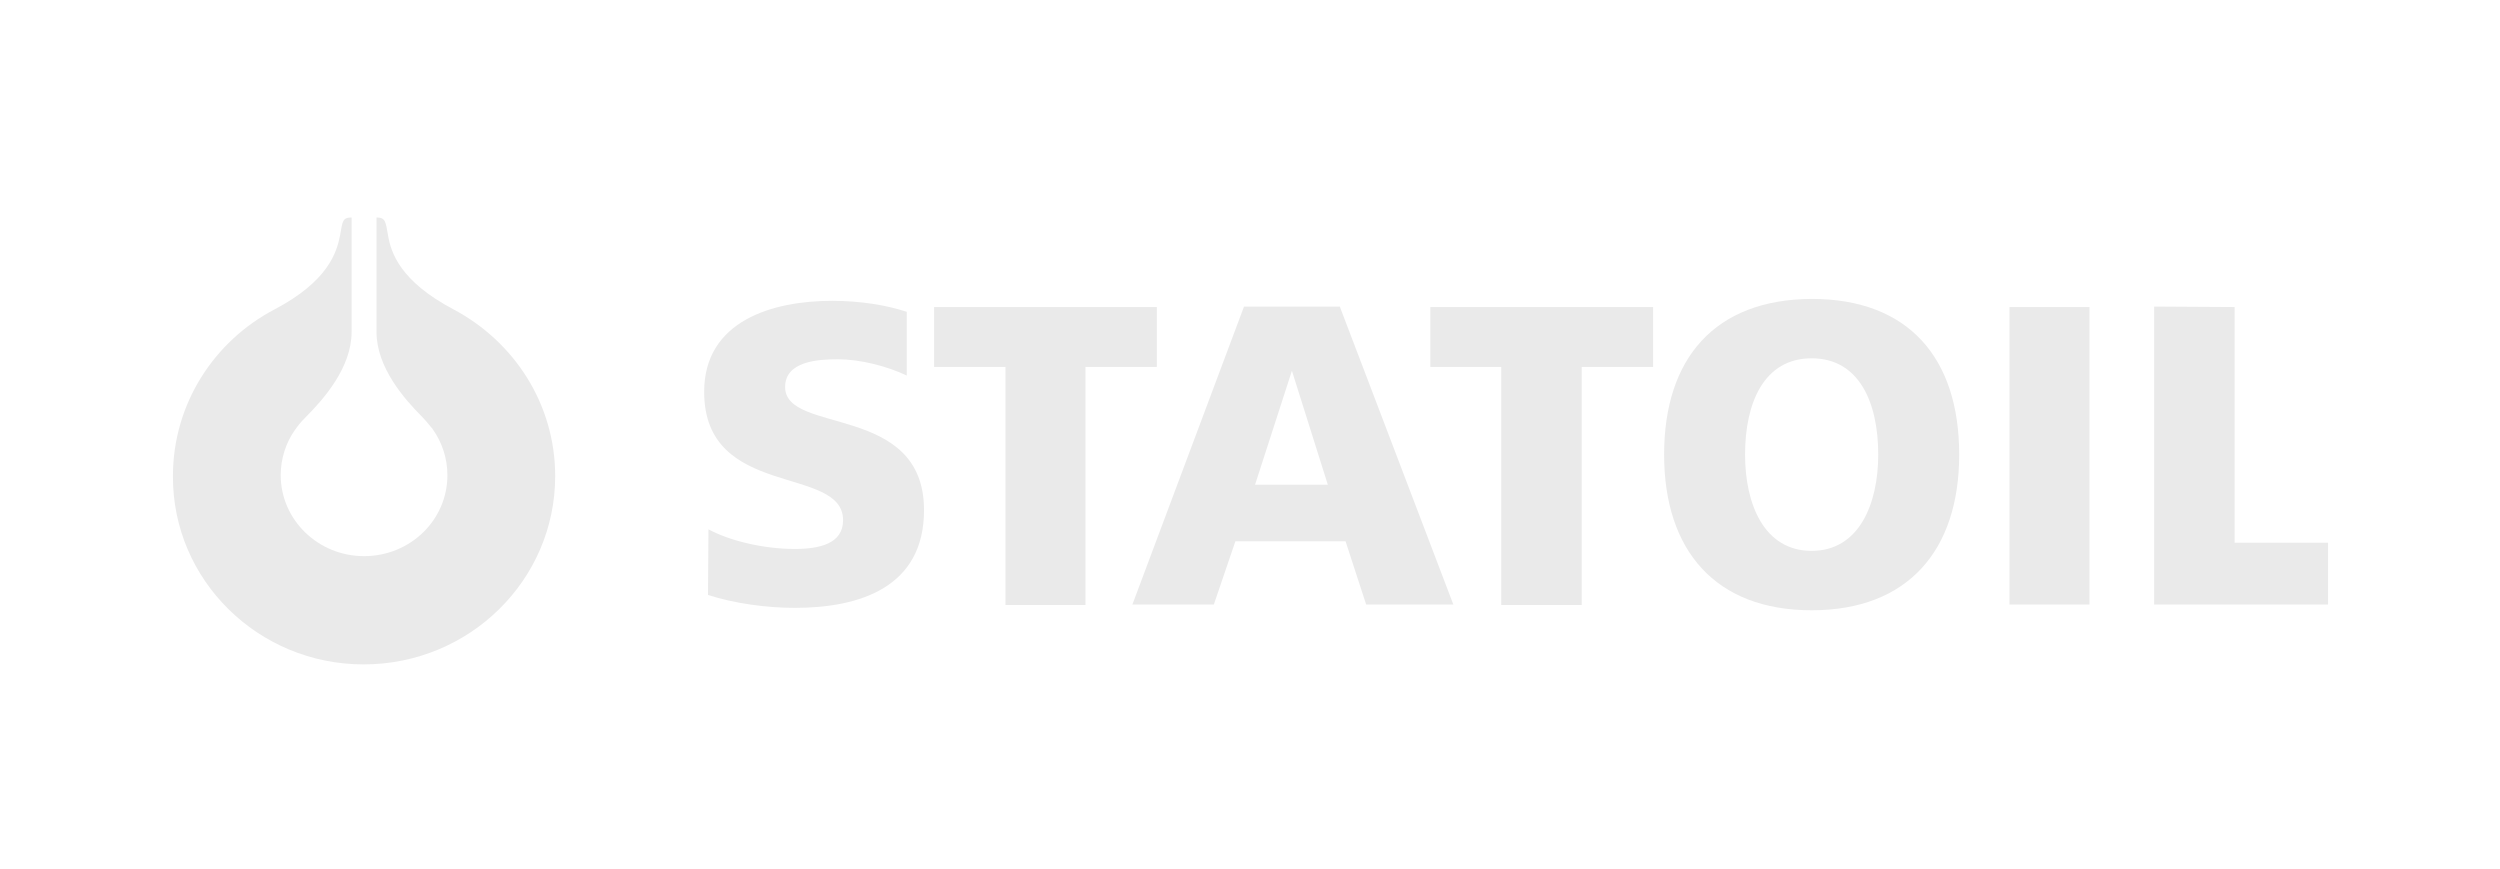 <?xml version="1.0" encoding="utf-8"?>
<!-- Generator: Adobe Illustrator 19.1.0, SVG Export Plug-In . SVG Version: 6.00 Build 0)  -->
<!DOCTYPE svg PUBLIC "-//W3C//DTD SVG 1.1//EN" "http://www.w3.org/Graphics/SVG/1.1/DTD/svg11.dtd">
<svg version="1.1" id="Layer_1" xmlns="http://www.w3.org/2000/svg" xmlns:xlink="http://www.w3.org/1999/xlink" x="0px" y="0px"
	 viewBox="-334 330.5 521.9 181.4" style="enable-background:new -334 330.5 521.9 181.4;" xml:space="preserve">
<style type="text/css">
	.st0{fill:#EAEAEA;enable-background:new    ;}
</style>
<path class="st0" d="M-258.1,469.2c22.1,0,40-17.6,40-39.3c0-15.1-8.6-28.1-21.2-34.8c-11.2-5.9-13.1-11.9-13.7-15.5
	c-0.5-2.8-0.5-3.7-2.4-3.7v23.9c0,7.4,5.8,14,9.6,17.8c0.4,0.4,1.1,1.2,1.9,2.2c0.1,0.1,0.2,0.2,0.3,0.4c1.9,2.7,3,6,3,9.5
	c0,9.4-7.8,16.9-17.4,16.9c-9.6,0-17.4-7.6-17.4-16.9c0-3.5,1.1-6.8,3-9.5c0.1-0.1,0.2-0.2,0.3-0.4c0.8-1.1,1.5-1.8,1.9-2.2
	c3.8-3.8,9.6-10.4,9.6-17.8v-23.9c-1.9,0-1.9,0.8-2.4,3.7c-0.7,3.6-2.5,9.6-13.7,15.5c-12.6,6.6-21.2,19.7-21.2,34.8
	C-298,451.6-280.1,469.2-258.1,469.2L-258.1,469.2z"/>
<path class="st0" d="M30.3,425.4c0-10.9,4-20.1,13.9-20.1c9.9,0,13.9,9.2,13.9,20.1c0,10.3-4,20.1-13.9,20.1
	C34.3,445.5,30.3,435.8,30.3,425.4L30.3,425.4z M13.4,425.4c0,20,10.7,32.5,30.8,32.5c20.1,0,30.8-12.5,30.8-32.5
	c0-20.2-10.6-32.5-30.8-32.5C24,393,13.4,405.3,13.4,425.4L13.4,425.4z"/>
<path class="st0" d="M-48.8,456.7h18.2l-23.7-62.2h-20l-23.3,62.2h17l4.5-13.2h23L-48.8,456.7L-48.8,456.7z M-72,431.7l7.7-23.8
	l7.5,23.8H-72L-72,431.7z"/>
<polygon class="st0" points="-35.4,394.6 11.1,394.6 11.1,407.1 -3.8,407.1 -3.8,456.8 -20.6,456.8 -20.6,407.1 -35.4,407.1 "/>
<polygon class="st0" points="-139,394.6 -92.5,394.6 -92.5,407.1 -107.4,407.1 -107.4,456.8 -124.1,456.8 -124.1,407.1 -139,407.1 
	"/>
<polygon class="st0" points="102.2,394.6 102.2,456.7 85.5,456.7 85.5,394.6 "/>
<polygon class="st0" points="115.7,456.7 115.7,394.5 132.5,394.6 132.5,443.8 152,443.8 152,456.7 "/>
<path class="st0" d="M-186.1,441c4.2,2.3,11.3,4.1,18,4.1c5.2,0,10.1-1.1,10.1-6c0-11.6-29-4.3-29-26.8c0-14.9,14.4-19,26.7-19
	c5.9,0,11.4,0.9,15.6,2.3v13.3c-4.2-2-9.8-3.4-14.4-3.4c-4.1,0-11,0.4-11,5.8c0,10,29,3.3,29,25.7c0,16.1-13.4,20.4-27,20.4
	c-5.7,0-12.6-0.9-18.1-2.7L-186.1,441L-186.1,441z"/>
</svg>
